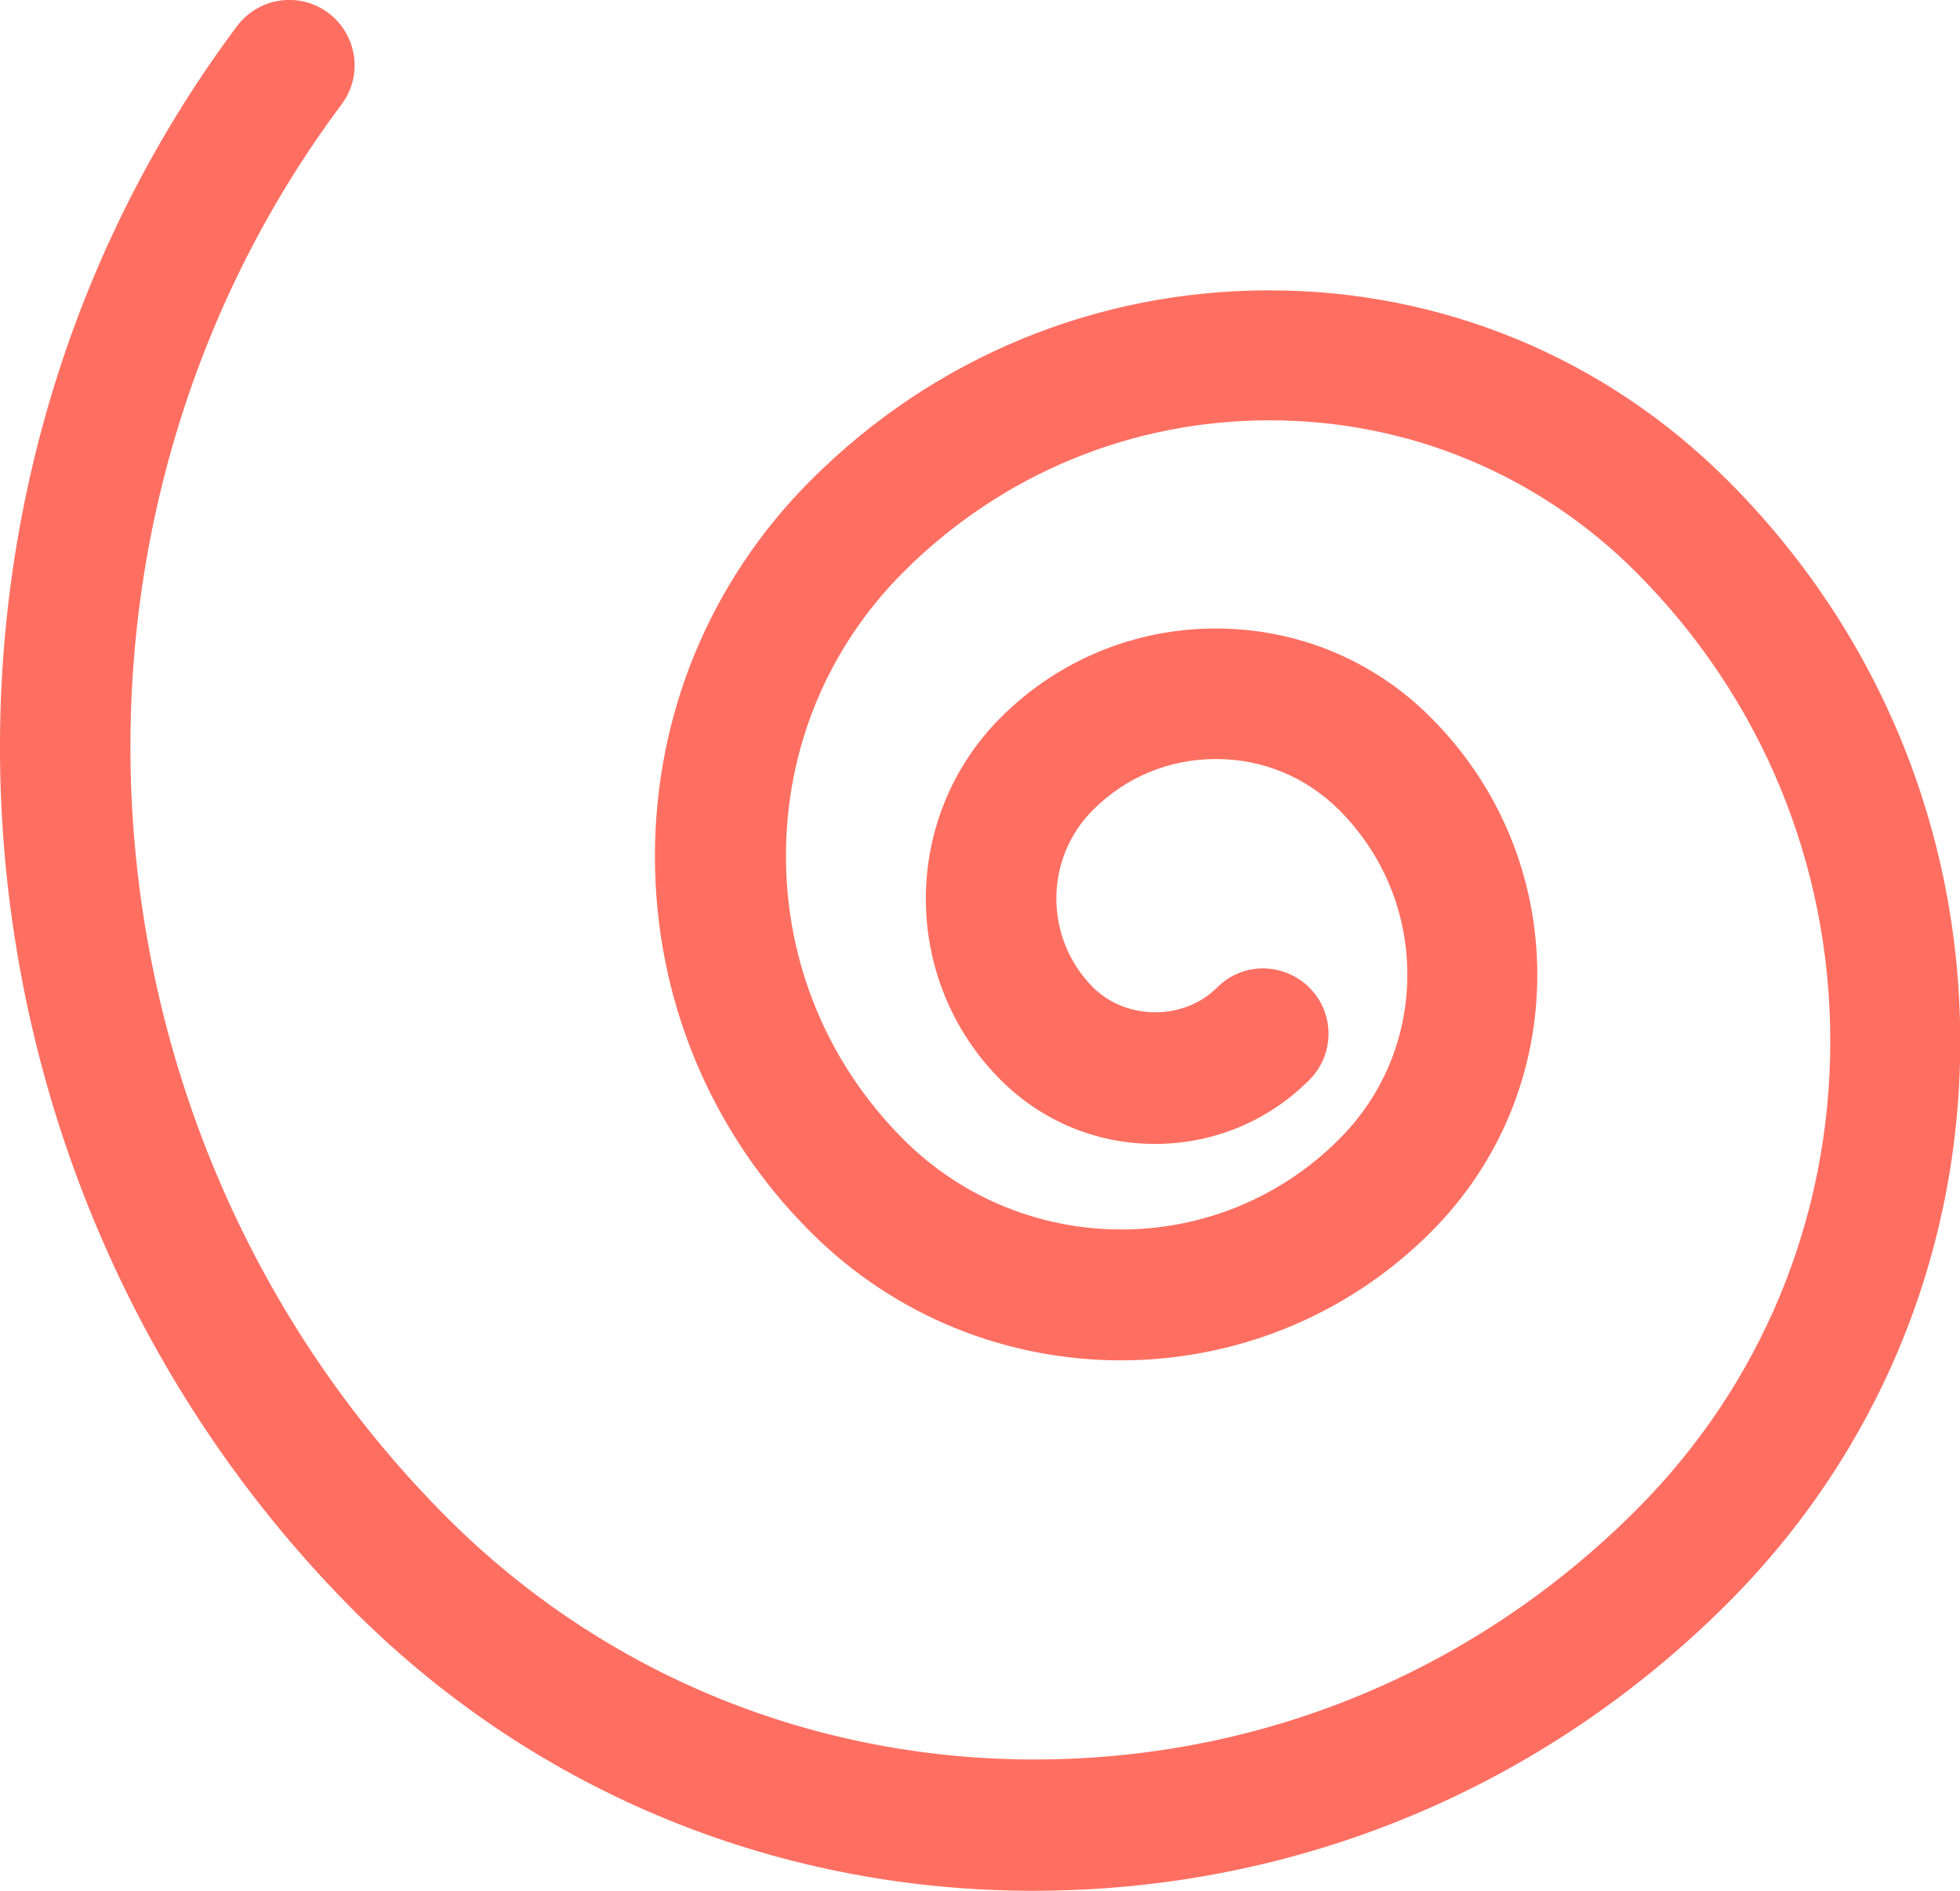 <?xml version="1.0" encoding="UTF-8"?>
<svg id="Layer_2" data-name="Layer 2" xmlns="http://www.w3.org/2000/svg" viewBox="0 0 74.19 71.57">
  <defs>
    <style>
      .cls-1 {
        fill: #ff6f61;
      }
    </style>
  </defs>
  <g id="Layer_1-2" data-name="Layer 1">
    <path class="cls-1" d="M65.39,18.18c-4.64-4.64-10.8-7.19-17.35-7.19s-12.72,2.55-17.35,7.19c-3.8,3.8-5.9,8.86-5.9,14.23s2.09,10.43,5.9,14.23c6.47,6.47,17,6.47,23.47,0,2.6-2.6,4.03-6.06,4.03-9.74s-1.43-7.14-4.03-9.74c-2.17-2.18-5.07-3.37-8.14-3.37s-5.97,1.2-8.14,3.37c-3.78,3.78-3.78,9.94,0,13.72,1.56,1.56,3.63,2.42,5.84,2.42s4.28-.86,5.84-2.42c.97-.97.97-2.53,0-3.5-.97-.96-2.53-.97-3.49,0-1.25,1.25-3.43,1.25-4.69,0-1.86-1.86-1.86-4.88,0-6.73,1.24-1.24,2.89-1.92,4.65-1.92s3.4.68,4.65,1.92c1.67,1.67,2.59,3.88,2.59,6.24s-.92,4.58-2.59,6.24c-4.55,4.55-11.94,4.54-16.48,0-2.87-2.87-4.45-6.68-4.45-10.74s1.58-7.87,4.45-10.74c3.7-3.7,8.62-5.74,13.86-5.74s10.16,2.04,13.86,5.74c4.74,4.74,7.36,11.05,7.36,17.76s-2.61,13.02-7.36,17.76c-6.09,6.09-14.16,9.43-22.76,9.43h-.18c-8.5-.05-16.42-3.39-22.31-9.41C2.58,42.84.99,19.94,12.93,3.95c.82-1.09.59-2.64-.5-3.46-1.1-.82-2.64-.59-3.46.5C-4.42,18.92-2.64,44.57,13.1,60.67c6.82,6.97,15.99,10.85,25.82,10.9h.21c9.92,0,19.24-3.86,26.26-10.88,5.68-5.68,8.81-13.23,8.81-21.26s-3.13-15.58-8.81-21.25Z"/>
  </g>
</svg>